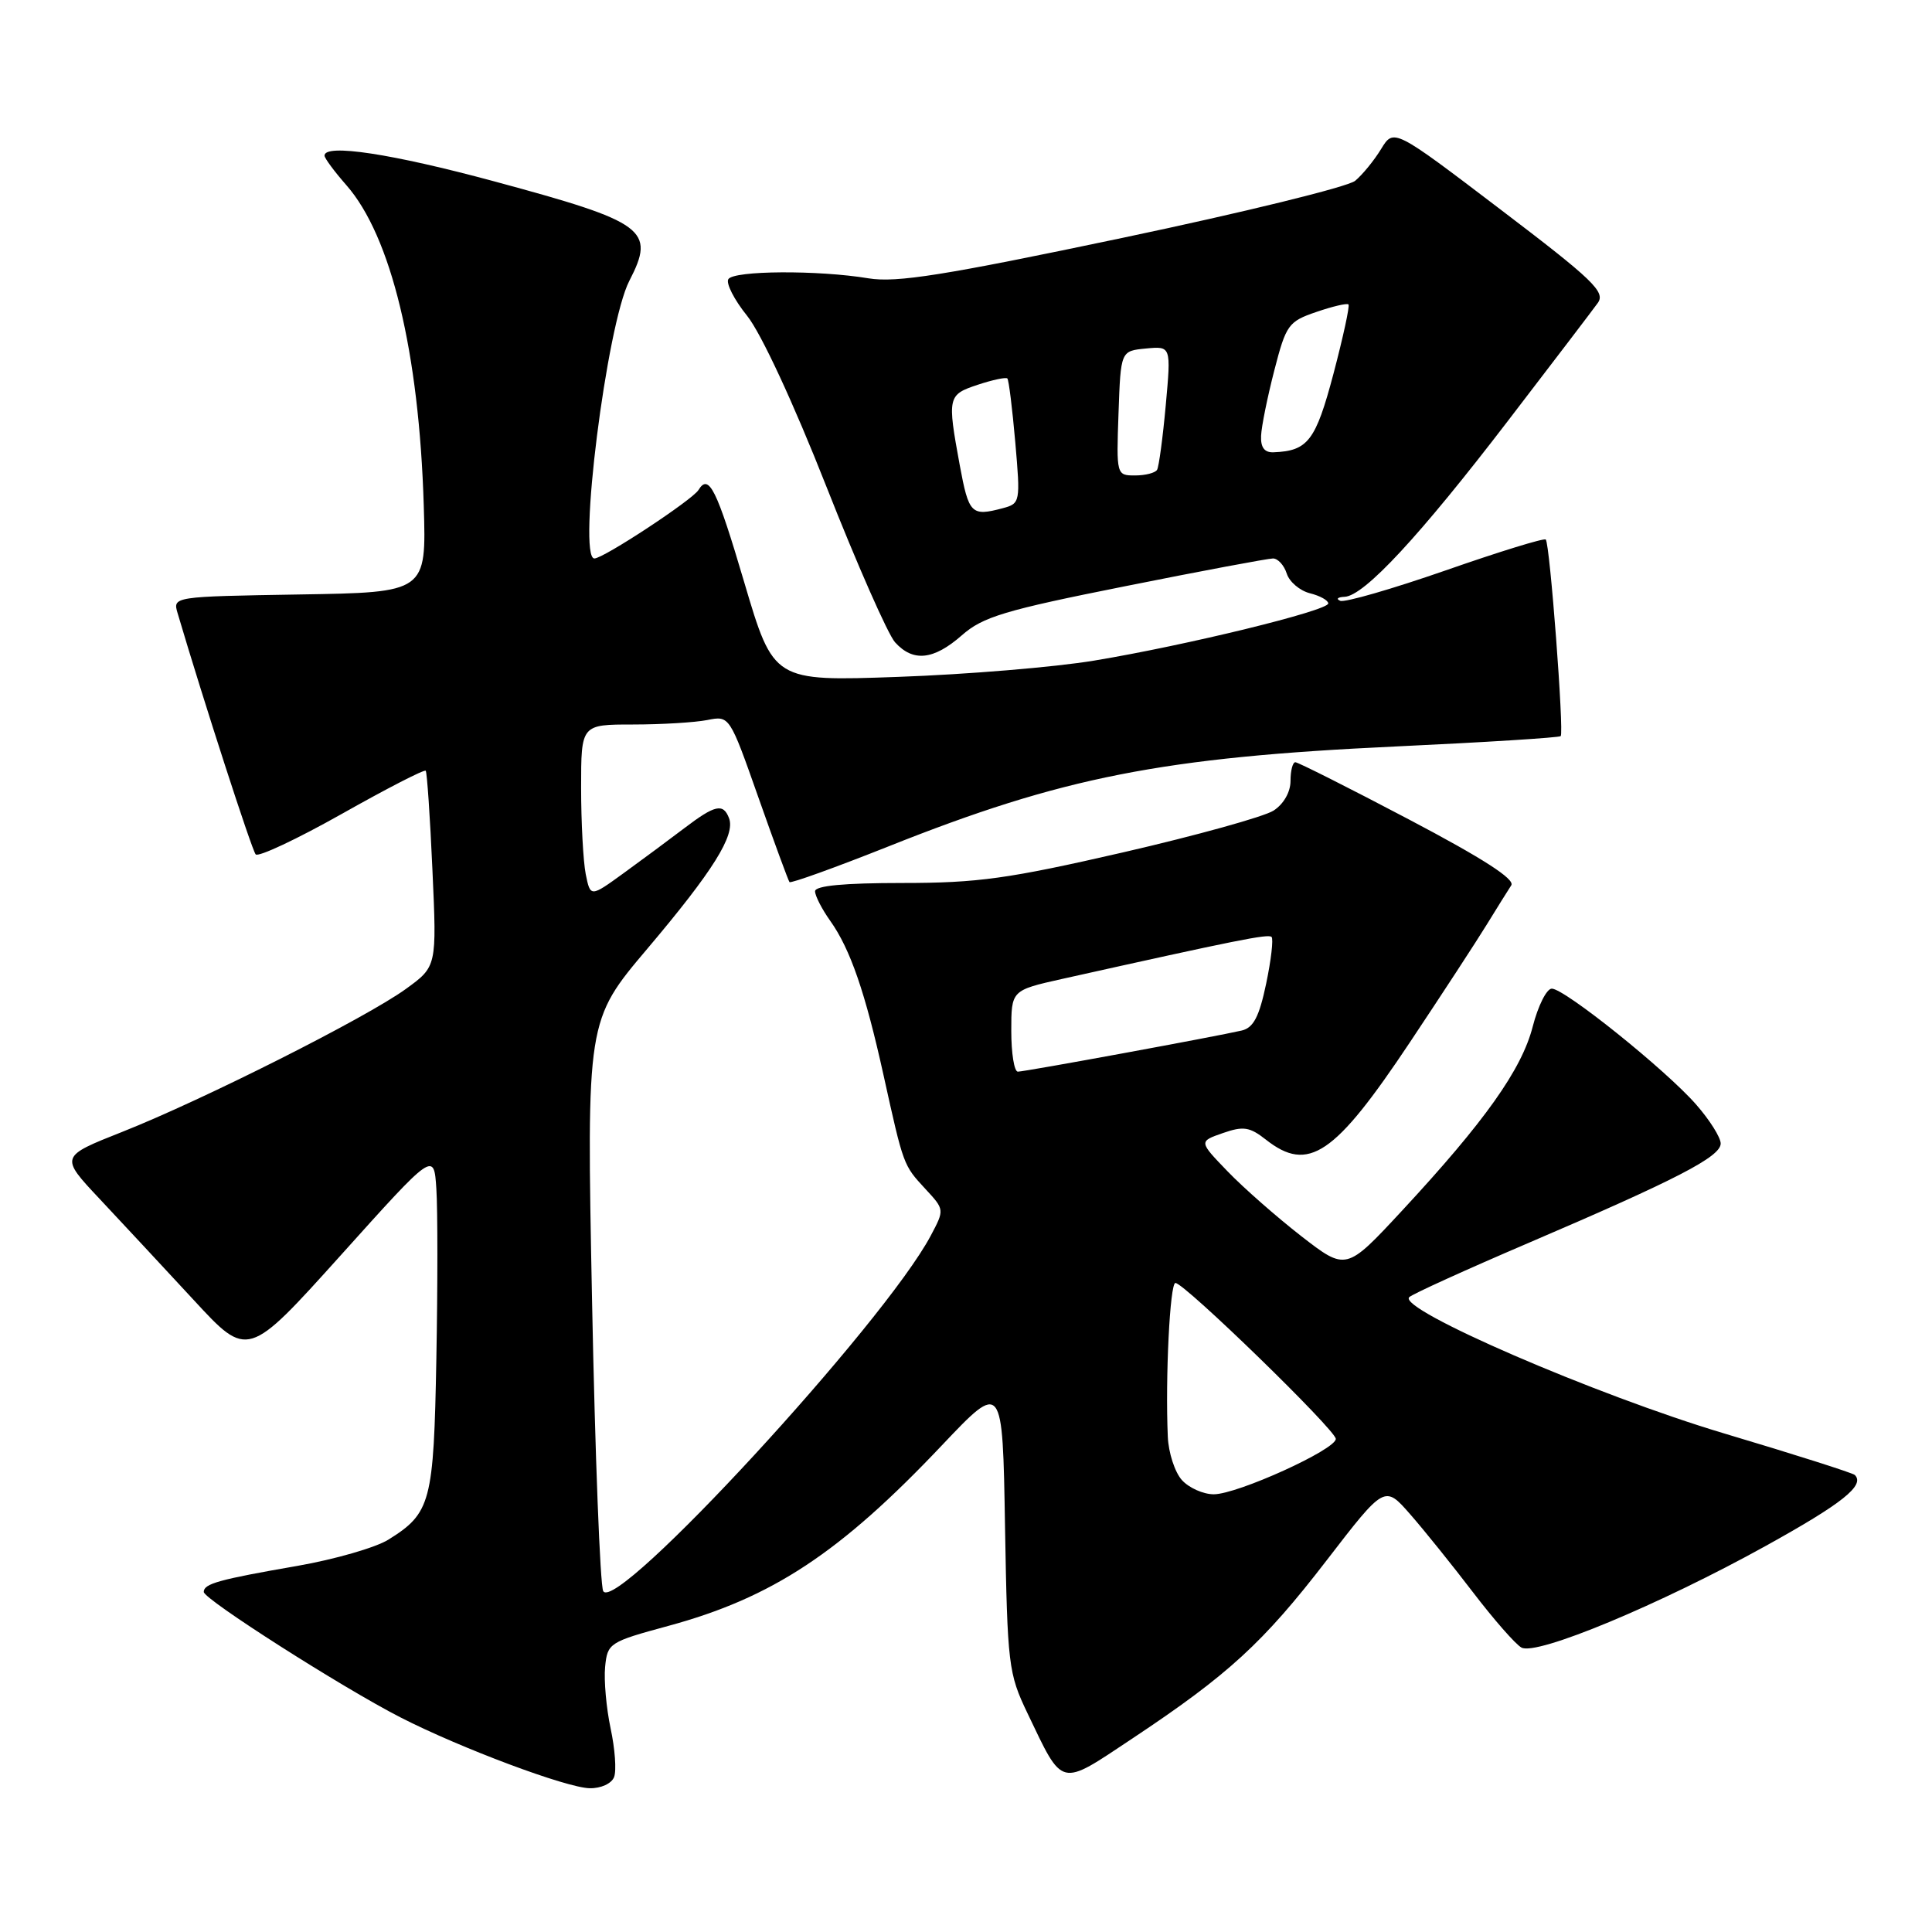 <?xml version="1.0" encoding="UTF-8" standalone="no"?>
<!DOCTYPE svg PUBLIC "-//W3C//DTD SVG 1.1//EN" "http://www.w3.org/Graphics/SVG/1.1/DTD/svg11.dtd" >
<svg xmlns="http://www.w3.org/2000/svg" xmlns:xlink="http://www.w3.org/1999/xlink" version="1.1" viewBox="0 0 256 256">
 <g >
 <path fill="currentColor"
d=" M 81.37 235.47 C 81.70 234.62 81.49 231.73 80.91 229.03 C 80.34 226.34 80.01 222.67 80.18 220.88 C 80.49 217.72 80.72 217.57 88.52 215.45 C 102.32 211.71 111.32 205.77 124.82 191.50 C 132.85 183.03 132.85 183.03 133.17 202.26 C 133.49 220.65 133.62 221.74 136.14 227.00 C 140.92 236.98 140.31 236.83 150.00 230.39 C 162.76 221.91 167.36 217.70 175.79 206.75 C 183.47 196.78 183.47 196.78 186.85 200.64 C 188.71 202.76 192.46 207.43 195.19 211.00 C 197.92 214.57 200.80 217.87 201.60 218.31 C 203.58 219.43 219.91 212.63 233.99 204.83 C 244.14 199.21 247.15 196.81 245.77 195.44 C 245.51 195.18 237.70 192.69 228.40 189.92 C 211.47 184.86 185.13 173.46 186.73 171.88 C 187.15 171.47 194.25 168.24 202.50 164.71 C 222.18 156.28 228.00 153.28 228.00 151.52 C 228.00 150.72 226.54 148.40 224.75 146.36 C 220.74 141.77 207.32 131.00 205.62 131.00 C 204.94 131.00 203.80 133.27 203.09 136.04 C 201.63 141.72 196.74 148.61 185.75 160.45 C 178.37 168.40 178.37 168.40 172.43 163.80 C 169.17 161.26 164.78 157.41 162.67 155.22 C 158.84 151.25 158.84 151.25 162.03 150.14 C 164.75 149.19 165.59 149.32 167.74 151.01 C 173.37 155.44 176.84 153.09 186.82 138.11 C 191.08 131.72 195.66 124.70 197.01 122.50 C 198.36 120.30 199.82 117.97 200.25 117.31 C 200.78 116.50 196.49 113.74 186.65 108.56 C 178.75 104.40 171.99 101.00 171.64 101.00 C 171.29 101.00 171.00 102.11 171.00 103.48 C 171.00 104.95 170.09 106.55 168.75 107.41 C 167.51 108.21 158.55 110.70 148.83 112.94 C 133.61 116.44 129.55 117.00 119.58 117.00 C 111.85 117.00 108.00 117.36 108.00 118.10 C 108.00 118.70 108.91 120.47 110.02 122.03 C 112.67 125.76 114.65 131.50 117.08 142.50 C 119.73 154.48 119.69 154.37 122.61 157.53 C 125.16 160.28 125.16 160.28 123.33 163.73 C 117.14 175.38 81.64 213.90 79.93 210.83 C 79.52 210.10 78.85 192.79 78.45 172.37 C 77.72 135.23 77.72 135.23 85.81 125.67 C 94.50 115.39 97.46 110.65 96.60 108.41 C 95.83 106.40 94.75 106.64 90.66 109.75 C 88.67 111.26 85.06 113.94 82.63 115.70 C 78.23 118.89 78.23 118.89 77.61 115.82 C 77.28 114.13 77.00 108.98 77.00 104.37 C 77.00 96.00 77.00 96.00 83.87 96.00 C 87.66 96.00 92.08 95.73 93.71 95.41 C 96.67 94.82 96.67 94.82 100.49 105.66 C 102.59 111.62 104.45 116.67 104.61 116.88 C 104.78 117.08 110.67 114.96 117.71 112.16 C 140.79 102.96 154.06 100.35 184.96 98.91 C 196.76 98.36 206.59 97.74 206.80 97.54 C 207.26 97.07 205.37 72.03 204.82 71.49 C 204.60 71.27 198.63 73.11 191.56 75.58 C 184.48 78.04 178.19 79.86 177.59 79.61 C 176.99 79.36 177.25 79.12 178.17 79.08 C 180.76 78.96 188.10 71.05 199.80 55.78 C 205.69 48.10 211.05 41.07 211.71 40.15 C 212.77 38.69 211.13 37.11 198.80 27.74 C 184.68 17.00 184.68 17.00 183.00 19.75 C 182.08 21.26 180.53 23.16 179.56 23.96 C 178.59 24.76 164.72 28.16 148.73 31.52 C 125.10 36.49 118.81 37.49 115.08 36.88 C 108.40 35.77 97.22 35.84 96.51 36.99 C 96.17 37.54 97.29 39.73 99.00 41.85 C 100.84 44.14 105.14 53.40 109.50 64.47 C 113.57 74.79 117.66 84.07 118.60 85.11 C 120.99 87.75 123.70 87.47 127.45 84.18 C 130.23 81.73 133.13 80.86 149.08 77.68 C 159.21 75.65 168.03 74.00 168.68 74.00 C 169.33 74.00 170.15 74.90 170.50 76.00 C 170.85 77.10 172.23 78.27 173.57 78.61 C 174.90 78.94 176.00 79.55 176.00 79.96 C 176.00 80.91 157.20 85.51 145.00 87.53 C 139.78 88.40 128.07 89.37 119.00 89.69 C 102.50 90.28 102.50 90.28 98.61 77.14 C 94.96 64.77 93.92 62.69 92.55 64.93 C 91.72 66.26 79.96 74.00 78.76 74.00 C 76.49 74.00 80.39 43.02 83.39 37.21 C 86.89 30.44 85.55 29.45 65.52 24.04 C 51.92 20.36 43.00 19.01 43.00 20.62 C 43.00 20.96 44.30 22.72 45.90 24.54 C 51.82 31.29 55.54 46.67 56.15 67.00 C 56.50 78.50 56.50 78.50 39.69 78.77 C 22.88 79.05 22.88 79.05 23.54 81.27 C 26.96 92.84 33.37 112.65 33.88 113.21 C 34.23 113.60 39.37 111.18 45.30 107.84 C 51.24 104.49 56.23 101.92 56.41 102.13 C 56.58 102.33 56.99 108.25 57.30 115.29 C 57.88 128.07 57.88 128.07 53.78 131.04 C 48.53 134.85 26.95 145.72 16.22 149.97 C 7.93 153.25 7.93 153.25 13.22 158.88 C 16.12 161.97 21.72 167.99 25.67 172.26 C 32.83 180.02 32.83 180.02 45.17 166.31 C 57.50 152.59 57.50 152.59 57.82 157.54 C 58.00 160.27 58.00 170.38 57.82 180.00 C 57.47 199.08 57.10 200.50 51.45 204.02 C 49.77 205.06 44.37 206.62 39.45 207.48 C 28.97 209.30 27.00 209.85 27.00 210.94 C 27.00 211.91 45.34 223.61 53.06 227.56 C 60.98 231.62 75.08 236.90 78.14 236.95 C 79.63 236.98 81.04 236.33 81.37 235.47 Z  M 156.61 196.12 C 155.67 195.08 154.83 192.49 154.74 190.37 C 154.40 182.53 155.02 170.00 155.75 170.00 C 156.94 170.00 177.00 189.50 177.00 190.66 C 177.00 192.08 163.96 198.00 160.83 198.00 C 159.44 198.00 157.54 197.15 156.61 196.12 Z  M 134.00 136.61 C 134.00 131.22 134.00 131.22 140.75 129.71 C 163.96 124.54 168.05 123.72 168.49 124.15 C 168.75 124.42 168.43 127.21 167.77 130.35 C 166.85 134.73 166.09 136.18 164.54 136.55 C 161.14 137.34 135.80 142.00 134.87 142.00 C 134.39 142.00 134.00 139.57 134.00 136.61 Z  M 127.17 61.63 C 125.51 52.59 125.57 52.30 129.57 50.98 C 131.53 50.33 133.29 49.96 133.48 50.15 C 133.67 50.34 134.14 54.15 134.53 58.60 C 135.22 66.54 135.19 66.72 132.87 67.34 C 128.70 68.45 128.37 68.11 127.17 61.63 Z  M 148.21 54.75 C 148.50 46.50 148.50 46.50 151.84 46.18 C 155.18 45.86 155.18 45.86 154.47 53.68 C 154.08 57.98 153.56 61.84 153.32 62.25 C 153.08 62.66 151.77 63.00 150.40 63.00 C 147.94 63.00 147.92 62.94 148.21 54.75 Z  M 167.10 57.75 C 167.15 56.51 167.94 52.62 168.85 49.09 C 170.41 43.03 170.72 42.60 174.41 41.34 C 176.56 40.60 178.48 40.15 178.68 40.34 C 178.87 40.54 177.97 44.67 176.69 49.53 C 174.33 58.42 173.31 59.75 168.75 59.93 C 167.55 59.98 167.03 59.29 167.10 57.75 Z "/>
</g>
</svg>
